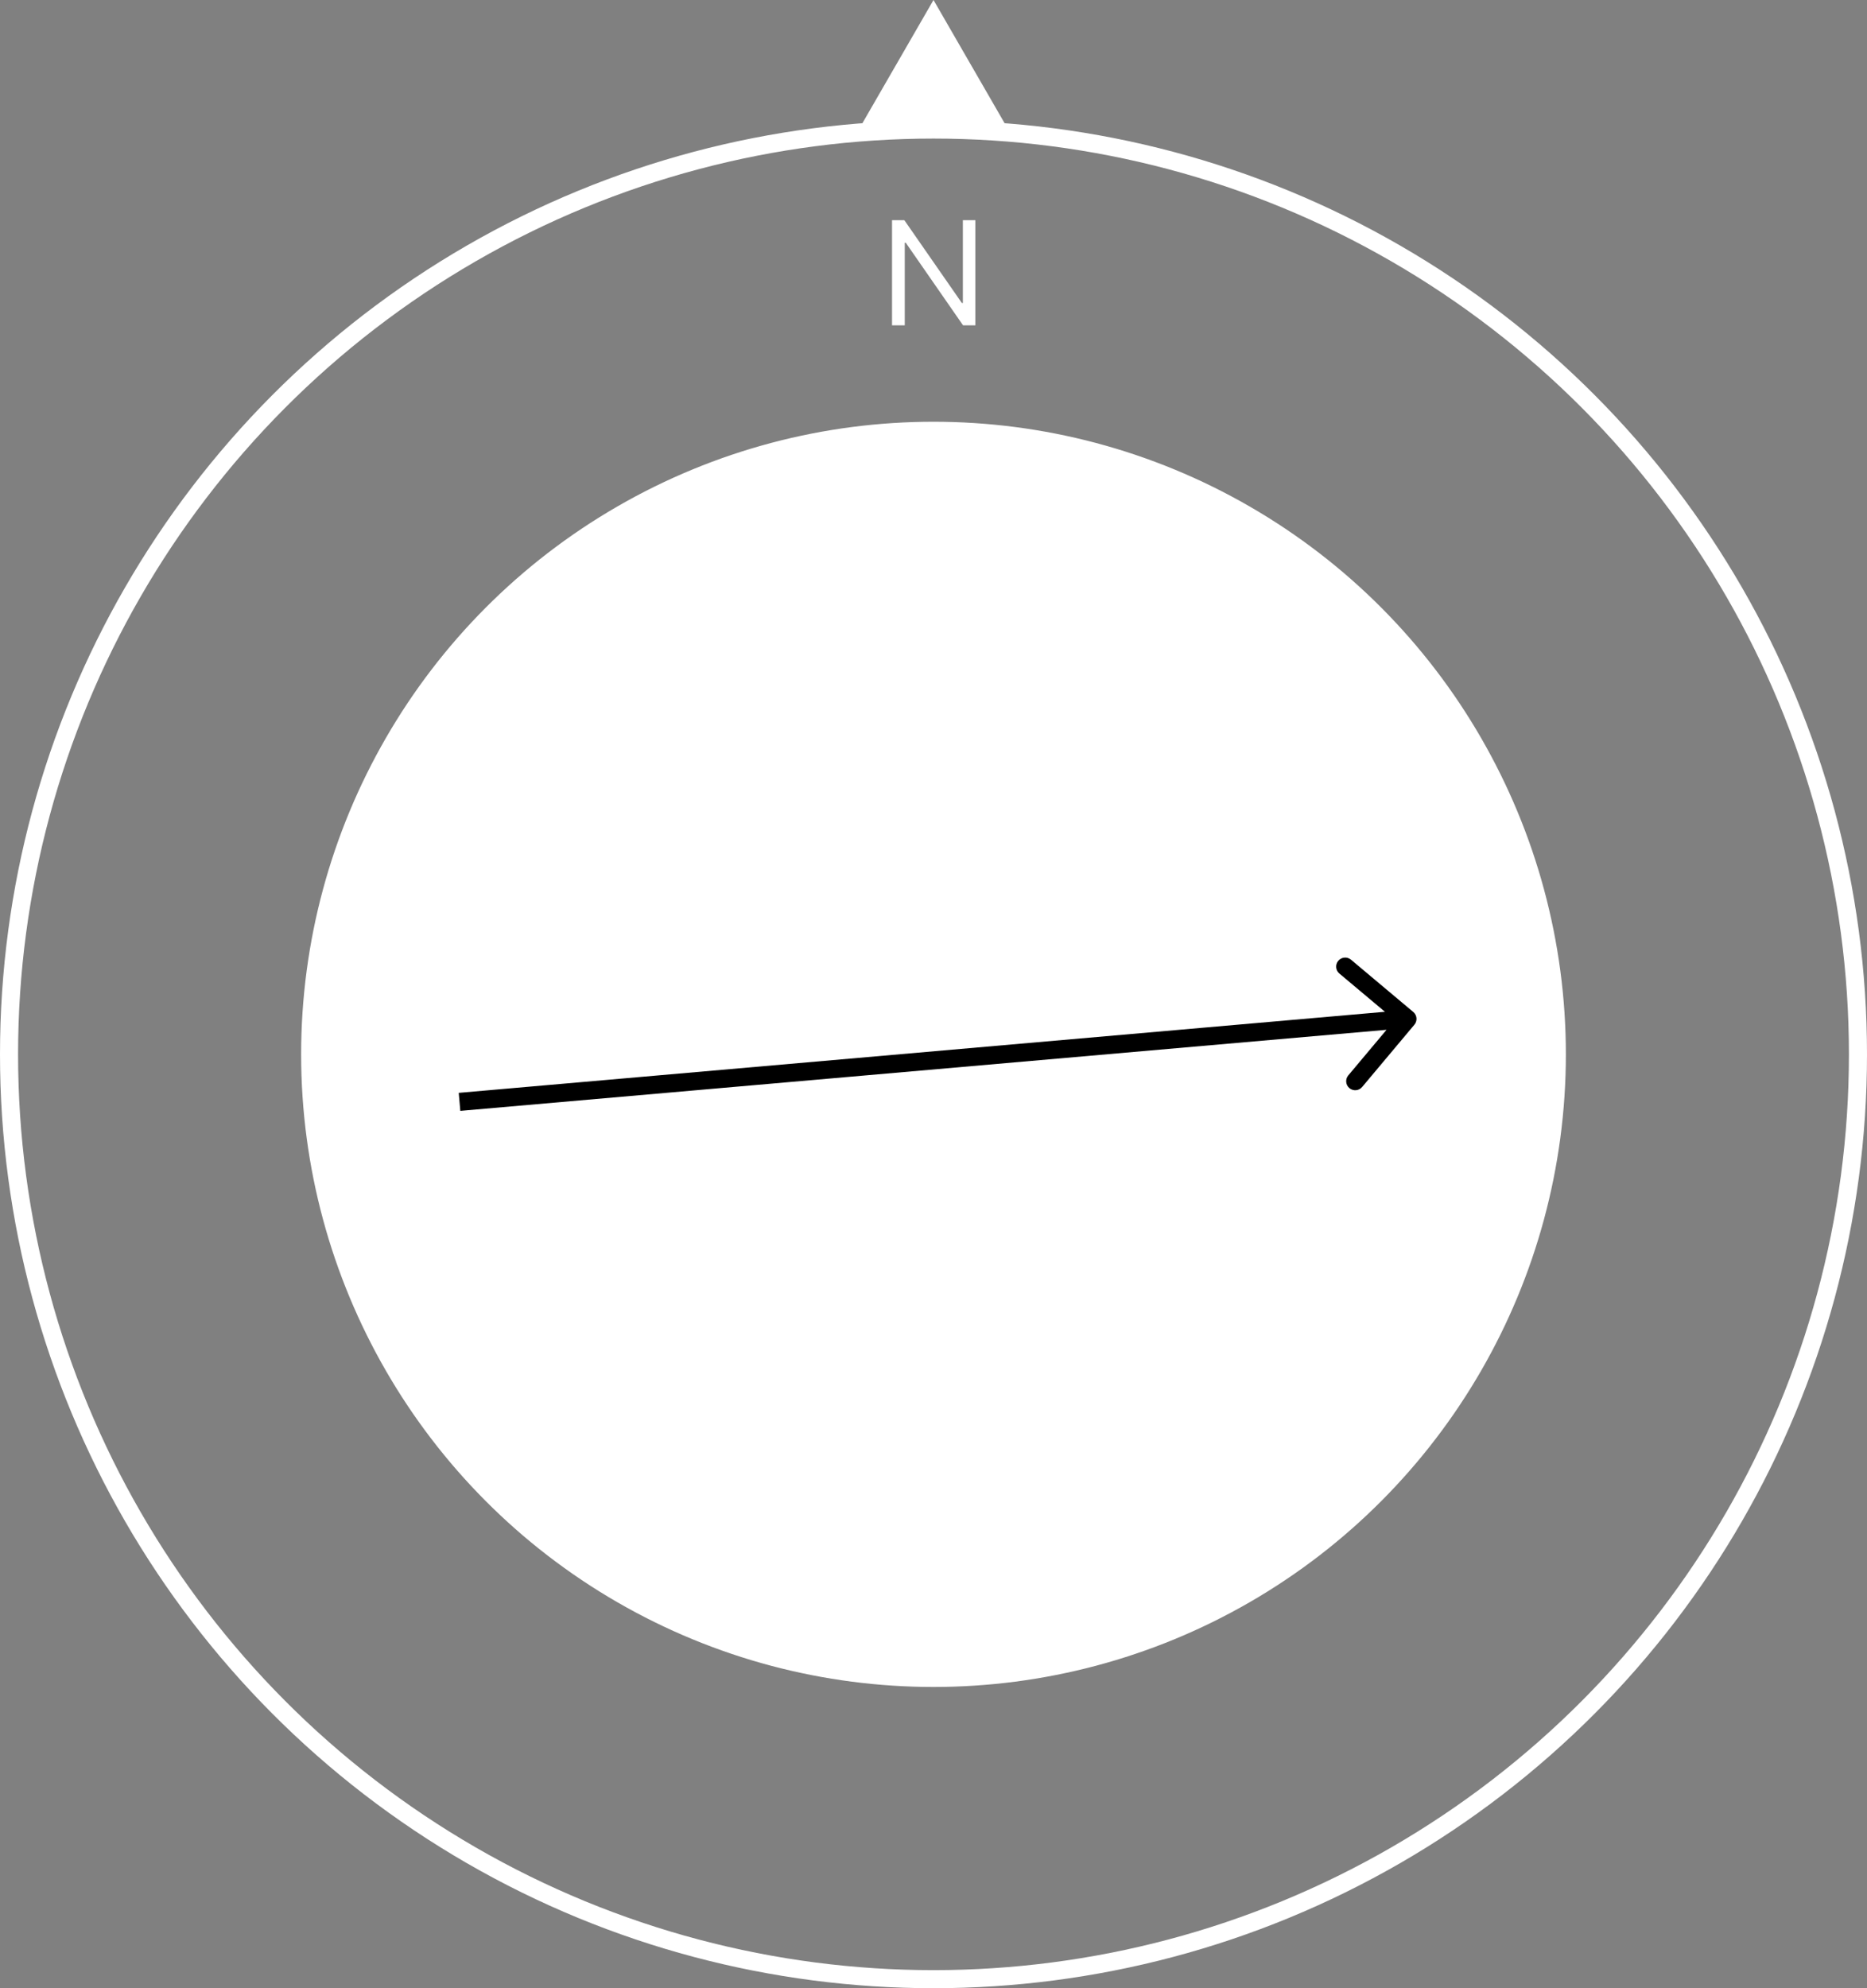 <svg width="155" height="165" viewBox="0 0 155 165" fill="none" xmlns="http://www.w3.org/2000/svg">
<rect x="0" y="0" width="155" height="165" fill="#808080" stroke="none"/>
<circle cx="77.5" cy="87.5" r="76.75" stroke="white" stroke-width="1.5"/>
<circle cx="77.5" cy="87.5" r="51.75" fill="white" stroke="white" stroke-width="1.5"/>
<path d="M80.977 18.273V27H79.954L75.199 20.148H75.114V27H74.057V18.273H75.079L79.852 25.142H79.938V18.273H80.977Z" fill="white"/>
<path d="M77.5 0L83.995 11.25H71.005L77.5 0Z" fill="white"/>
<path d="M117.424 85.039C117.69 84.722 117.649 84.249 117.332 83.983L112.161 79.644C111.844 79.378 111.371 79.419 111.104 79.736C110.838 80.054 110.879 80.527 111.197 80.793L115.793 84.65L111.936 89.246C111.67 89.563 111.711 90.036 112.029 90.303C112.346 90.569 112.819 90.528 113.085 90.21L117.424 85.039ZM38.216 92.19L116.915 85.305L116.784 83.81L38.085 90.695L38.216 92.19Z" fill="black"/>
</svg>
